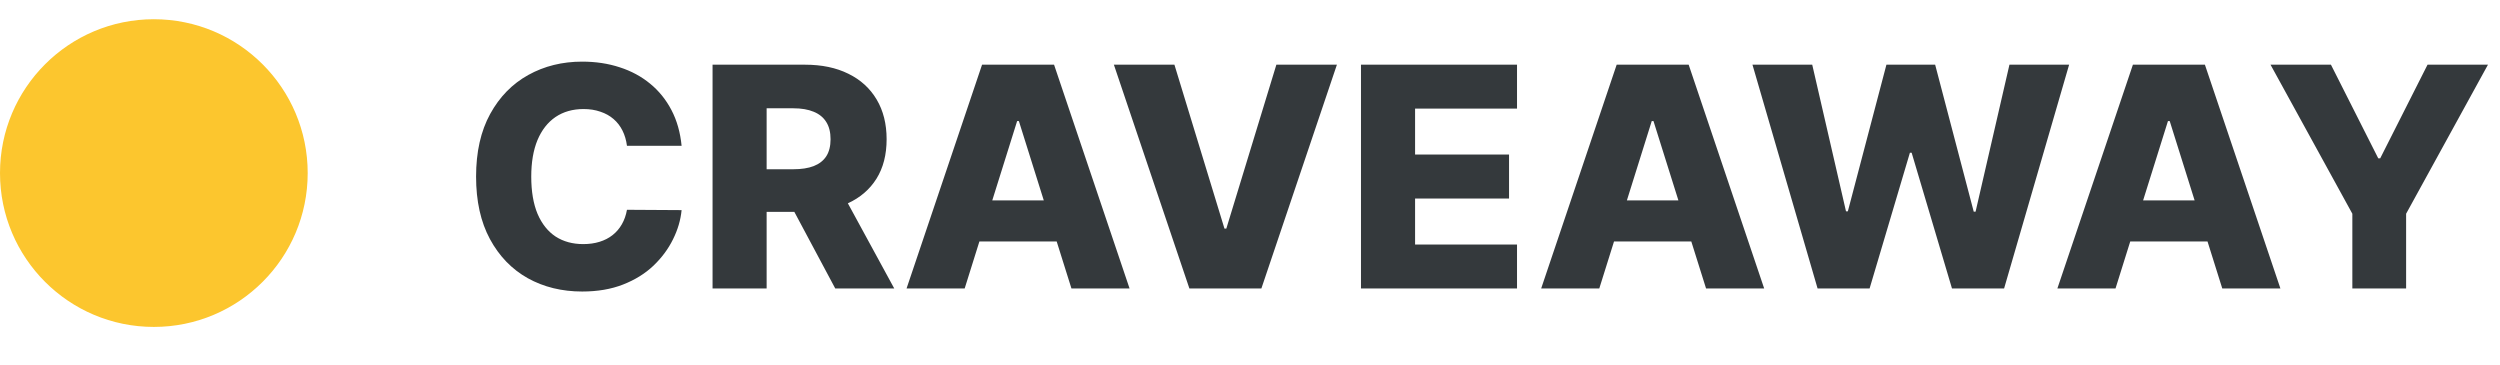 <svg width="130" height="19" viewBox="0 0 130 19" fill="none" xmlns="http://www.w3.org/2000/svg">
<path d="M35.443 7.58H32.602C32.564 7.288 32.487 7.025 32.369 6.79C32.252 6.555 32.097 6.354 31.903 6.188C31.71 6.021 31.481 5.894 31.216 5.807C30.954 5.716 30.665 5.67 30.347 5.67C29.782 5.67 29.296 5.809 28.886 6.085C28.481 6.362 28.169 6.761 27.949 7.284C27.733 7.807 27.625 8.439 27.625 9.182C27.625 9.955 27.735 10.602 27.954 11.125C28.178 11.644 28.491 12.036 28.892 12.301C29.297 12.562 29.776 12.693 30.329 12.693C30.64 12.693 30.922 12.653 31.176 12.574C31.434 12.494 31.659 12.379 31.852 12.227C32.049 12.072 32.21 11.884 32.335 11.665C32.464 11.441 32.553 11.189 32.602 10.909L35.443 10.926C35.394 11.441 35.244 11.949 34.994 12.449C34.748 12.949 34.409 13.405 33.977 13.818C33.545 14.227 33.019 14.553 32.398 14.796C31.78 15.038 31.072 15.159 30.273 15.159C29.22 15.159 28.276 14.928 27.443 14.466C26.614 14 25.958 13.322 25.477 12.432C24.996 11.542 24.756 10.458 24.756 9.182C24.756 7.902 25 6.816 25.489 5.926C25.977 5.036 26.638 4.36 27.472 3.898C28.305 3.436 29.239 3.205 30.273 3.205C30.977 3.205 31.629 3.303 32.227 3.5C32.826 3.693 33.352 3.977 33.807 4.352C34.261 4.723 34.631 5.18 34.915 5.722C35.199 6.263 35.375 6.883 35.443 7.58ZM37.053 15V3.364H41.859C42.731 3.364 43.483 3.521 44.115 3.835C44.751 4.146 45.242 4.593 45.587 5.176C45.931 5.756 46.104 6.443 46.104 7.239C46.104 8.045 45.928 8.731 45.575 9.295C45.223 9.856 44.723 10.284 44.075 10.579C43.428 10.871 42.66 11.017 41.774 11.017H38.734V8.801H41.251C41.676 8.801 42.03 8.746 42.314 8.636C42.602 8.523 42.82 8.352 42.967 8.125C43.115 7.894 43.189 7.598 43.189 7.239C43.189 6.879 43.115 6.581 42.967 6.347C42.82 6.108 42.602 5.93 42.314 5.812C42.026 5.691 41.672 5.631 41.251 5.631H39.865V15H37.053ZM43.604 9.682L46.501 15H43.433L40.592 9.682H43.604ZM50.163 15H47.141L51.067 3.364H54.811L58.737 15H55.715L52.981 6.295H52.891L50.163 15ZM49.76 10.421H56.078V12.557H49.76V10.421ZM61.07 3.364L63.672 11.886H63.769L66.371 3.364H69.519L65.592 15H61.848L57.922 3.364H61.07ZM70.771 15V3.364H78.885V5.648H73.584V8.034H78.47V10.324H73.584V12.716H78.885V15H70.771ZM83.163 15H80.141L84.067 3.364H87.811L91.737 15H88.715L85.981 6.295H85.891L83.163 15ZM82.76 10.421H89.078V12.557H82.76V10.421ZM94.514 15L91.128 3.364H94.236L95.992 10.989H96.088L98.094 3.364H100.628L102.634 11.006H102.73L104.491 3.364H107.594L104.213 15H101.503L99.406 7.943H99.315L97.219 15H94.514ZM110.007 15H106.984L110.911 3.364H114.655L118.581 15H115.558L112.825 6.295H112.734L110.007 15ZM109.604 10.421H115.922V12.557H109.604V10.421ZM118.067 3.364H121.209L123.669 8.233H123.771L126.232 3.364H129.374L125.118 11.114V15H122.322V11.114L118.067 3.364Z" fill="#34393C"/>
<circle cx="8" cy="9" r="8" fill="#FCC62E"/>
</svg>
